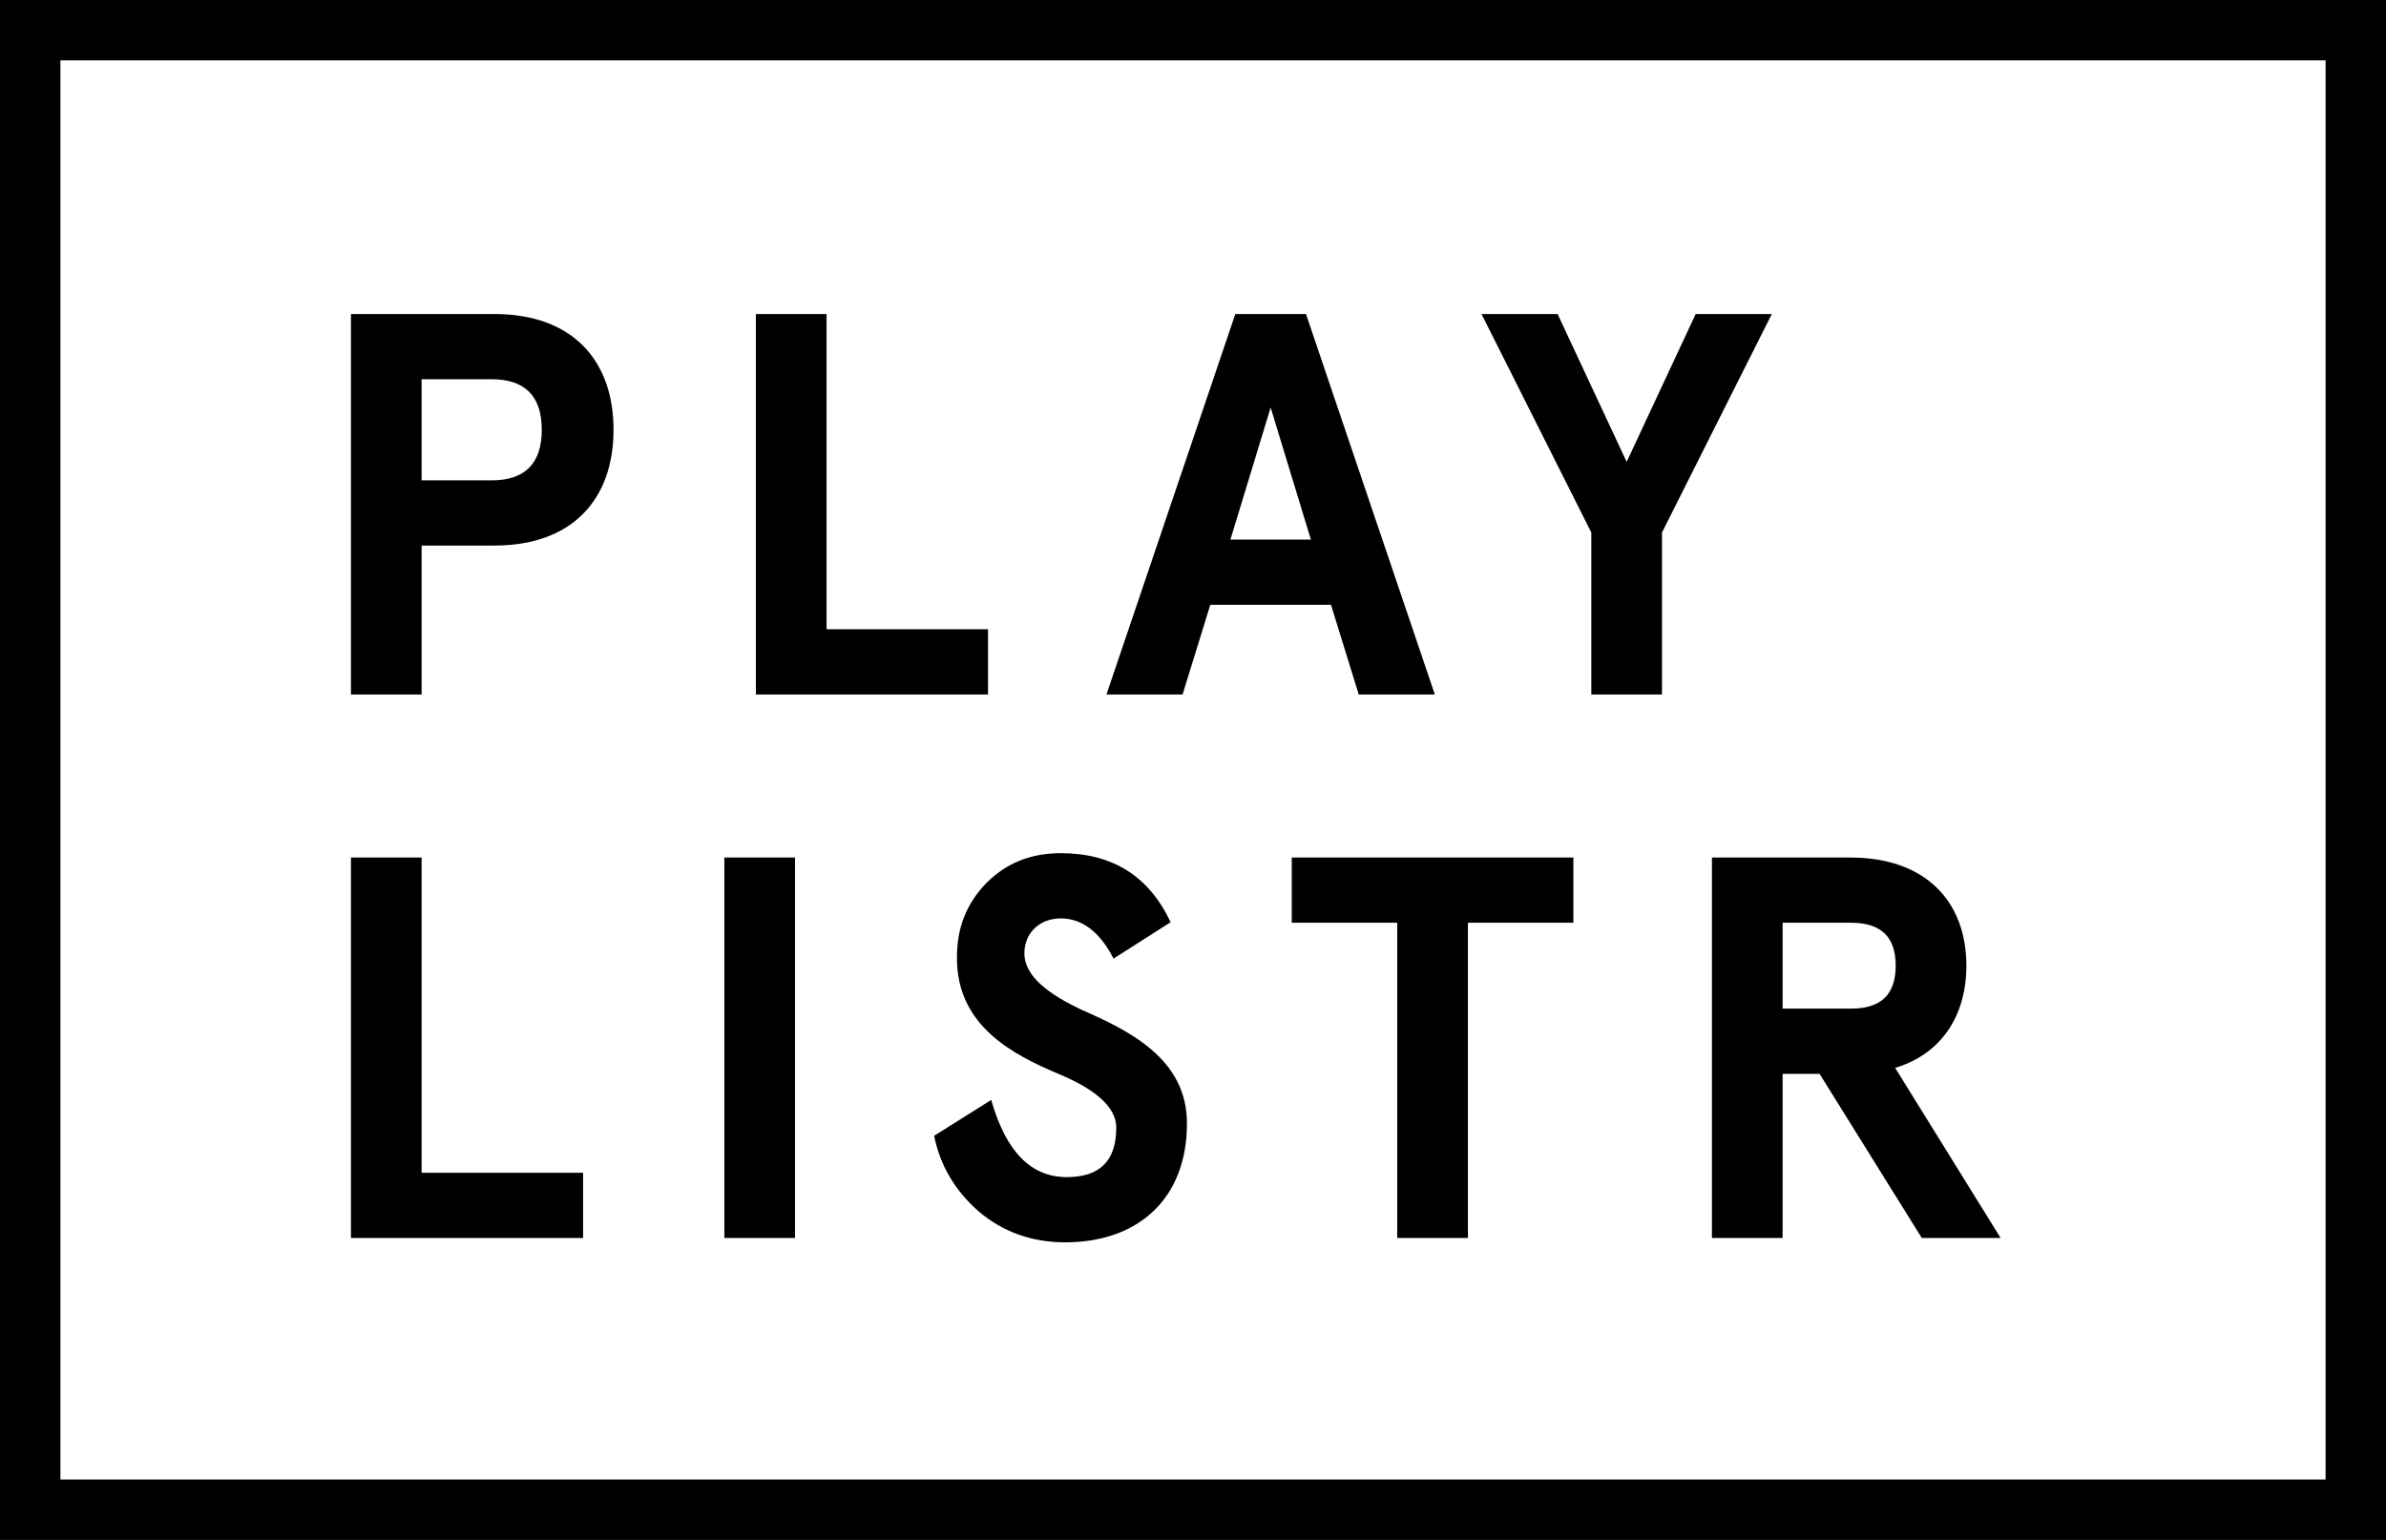 <?xml version="1.0" encoding="UTF-8" standalone="no"?>
<svg width="79px" height="51px" viewBox="0 0 79 51" version="1.1" xmlns="http://www.w3.org/2000/svg" xmlns:xlink="http://www.w3.org/1999/xlink">
    <!-- Generator: Sketch 3.6.1 (26313) - http://www.bohemiancoding.com/sketch -->
    <title>Logo</title>
    <desc>Created with Sketch.</desc>
    <defs></defs>
    <g id="Page-1" stroke="none" stroke-width="1" fill="none" fill-rule="evenodd">
        <g id="Desktop" transform="translate(-18, -27)" fill="#000000">
            <g id="Logo" transform="translate(18, 27)">
                <path d="M2,2 L2,2 L2,49 L77,49 L77,2 L2,2 Z M2,0 L2,0 L77,0 L79,0 L79,2 L79,49 L79,51 L77,51 L2,51 L0,51 L0,49 L0,2 L0,0 L2,0 Z" id="Rectangle-1"></path>
                <path d="M16.372,18.068 C18.946,18.068 20.314,16.538 20.314,14.234 C20.314,11.93 18.946,10.4 16.372,10.4 L11.62,10.4 L11.62,23 L13.96,23 L13.96,18.068 L16.372,18.068 Z M13.96,15.908 L13.96,12.56 L16.282,12.56 C17.38,12.56 17.938,13.118 17.938,14.234 C17.938,15.35 17.38,15.908 16.282,15.908 L13.96,15.908 Z M25.027,23 L32.713,23 L32.713,20.84 L27.367,20.84 L27.367,10.4 L25.027,10.4 L25.027,23 Z M47.507,23 L43.241,10.4 L40.901,10.4 L36.635,23 L39.155,23 L40.073,20.03 L44.069,20.03 L44.987,23 L47.507,23 Z M43.403,17.87 L40.739,17.87 L42.071,13.496 L43.403,17.87 Z M52.688,17.636 L52.688,23 L55.028,23 L55.028,17.636 L58.664,10.4 L56.144,10.4 L53.858,15.296 L51.572,10.4 L49.052,10.4 L52.688,17.636 Z M11.62,41 L19.306,41 L19.306,38.84 L13.96,38.84 L13.96,28.4 L11.62,28.4 L11.62,41 Z M23.983,28.4 L23.983,41 L26.323,41 L26.323,28.4 L23.983,28.4 Z M38.759,30.542 C38.039,29.012 36.833,28.256 35.123,28.256 C34.133,28.256 33.323,28.58 32.657,29.246 C32.009,29.912 31.685,30.722 31.685,31.676 C31.649,33.998 33.593,34.952 35.087,35.582 C36.149,36.032 36.959,36.608 36.959,37.346 C36.959,38.444 36.419,38.984 35.321,38.984 C34.133,38.984 33.305,38.138 32.819,36.428 L30.929,37.616 C31.127,38.606 31.631,39.452 32.423,40.136 C33.215,40.802 34.169,41.144 35.267,41.144 C37.715,41.144 39.299,39.668 39.299,37.22 C39.317,35.042 37.319,34.106 35.807,33.44 C34.781,32.954 33.917,32.36 33.917,31.568 C33.917,30.902 34.421,30.416 35.123,30.416 C35.825,30.416 36.419,30.866 36.869,31.748 L38.759,30.542 Z M46.262,30.56 L46.262,41 L48.602,41 L48.602,30.56 L52.094,30.56 L52.094,28.4 L42.77,28.4 L42.77,30.56 L46.262,30.56 Z M65.106,31.982 C65.106,29.822 63.72,28.4 61.272,28.4 L56.682,28.4 L56.682,41 L59.022,41 L59.022,35.564 L60.246,35.564 L63.63,41 L66.24,41 L62.748,35.366 C64.26,34.916 65.106,33.656 65.106,31.982 L65.106,31.982 Z M59.022,33.404 L59.022,30.56 L61.29,30.56 C62.28,30.56 62.766,31.028 62.766,31.982 C62.766,32.936 62.28,33.404 61.29,33.404 L59.022,33.404 Z" id="PLAY"></path>
            </g>
        </g>
    </g>
</svg>